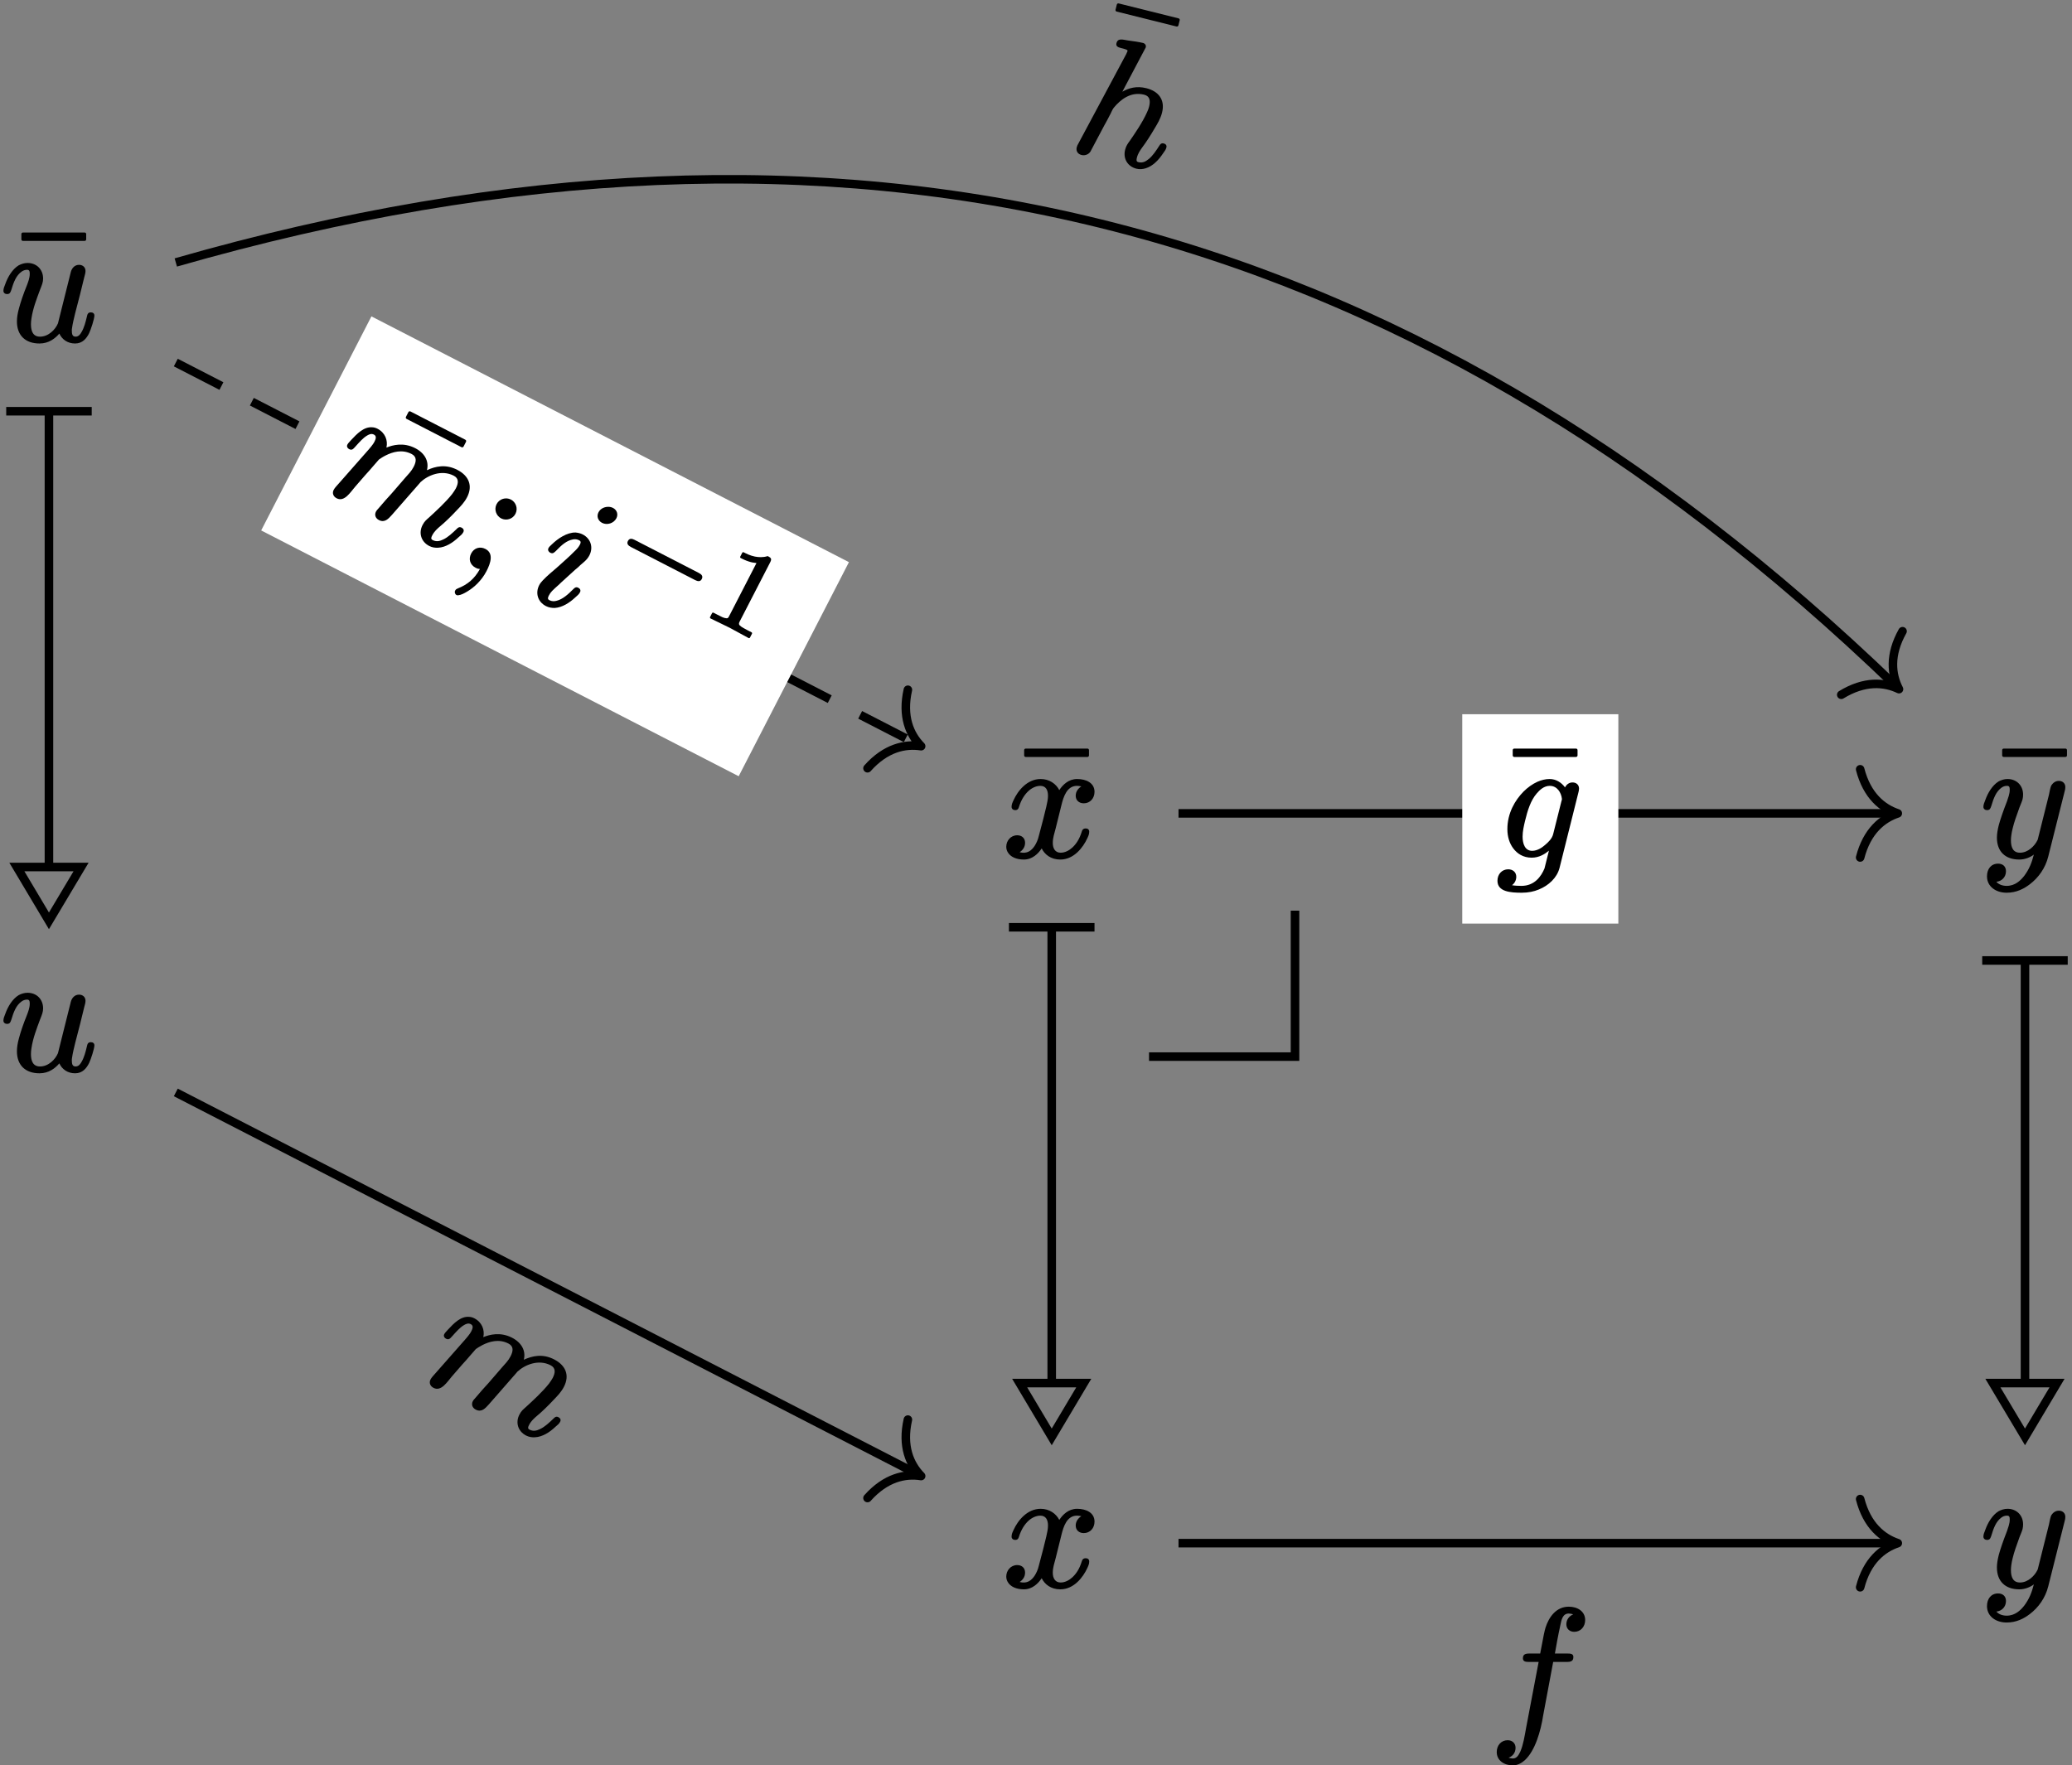 <?xml version='1.0' encoding='UTF-8'?>
<!-- This file was generated by dvisvgm 2.11.1 -->
<svg version='1.1' xmlns='http://www.w3.org/2000/svg' xmlns:xlink='http://www.w3.org/1999/xlink' width='120.698pt' height='102.856pt' viewBox='81.001 57.407 120.698 102.856'>
<rect x="81.001" y="57.407" width="120.698" height="102.856" fill="#808080" stroke="none"/>
<defs>
<path id='g0-0' d='M5.216-1.981H1.004C.823-1.981 .69-1.932 .69-1.743C.69-1.562 .83-1.513 1.011-1.513H5.209C5.391-1.513 5.53-1.562 5.53-1.743C5.53-1.932 5.398-1.981 5.216-1.981Z'/>
<path id='g2-49' d='M.76-3.87C.858-3.87 1.046-3.87 1.255-3.905C1.402-3.926 1.555-3.968 1.709-4.031V-.572C1.709-.46 1.709-.398 1.625-.37C1.485-.307 1.318-.314 1.074-.314H.809C.774-.314 .746-.286 .746-.251V0C.746 .035 .774 .063 .809 .063L2.05 .035L3.299 .063C3.333 .063 3.361 .035 3.361 0V-.251C3.361-.286 3.333-.314 3.299-.314H3.034C2.866-.314 2.734-.321 2.643-.328C2.455-.356 2.399-.377 2.399-.572V-4.435C2.399-4.652 2.336-4.693 2.127-4.693C2.113-4.693 2.092-4.686 2.085-4.672C1.897-4.491 1.667-4.387 1.451-4.324C1.179-4.247 .921-4.247 .76-4.247C.725-4.247 .697-4.219 .697-4.184V-3.933C.697-3.898 .725-3.87 .76-3.87C.76-3.87 .76-3.87 .76-3.87Z'/>
<path id='g1-102' d='M1.963-4.105C1.963-3.915 2.122-3.895 2.311-3.895H2.879L2.152-.07C2.062 .428 1.983 .936 1.813 1.325C1.724 1.504 1.624 1.733 1.375 1.733C1.355 1.733 1.196 1.714 1.126 1.684C1.365 1.604 1.534 1.395 1.534 1.106C1.534 .837 1.335 .667 1.076 .667C.697 .667 .438 .966 .438 1.355C.438 1.853 .877 2.132 1.375 2.132C1.644 2.132 1.883 2.002 2.072 1.833C2.67 1.285 2.999 .159 3.148-.807L3.726-3.895H4.523C4.762-3.895 4.902-3.945 4.902-4.184C4.902-4.374 4.732-4.384 4.553-4.384H3.826C3.935-4.991 3.995-5.36 4.144-6.037C4.204-6.336 4.274-6.715 4.633-6.715C4.653-6.715 4.832-6.695 4.892-6.665C4.672-6.575 4.493-6.376 4.493-6.087C4.493-5.818 4.692-5.649 4.951-5.649C5.33-5.649 5.589-5.948 5.589-6.336C5.589-6.844 5.141-7.113 4.633-7.113C3.905-7.113 3.477-6.516 3.278-5.888C3.218-5.669 3.188-5.569 2.969-4.384H2.341C2.102-4.384 1.963-4.334 1.963-4.105Z'/>
<path id='g1-103' d='M1.524-1.136C1.524-1.445 1.594-1.743 1.664-2.042C1.813-2.67 2.002-3.258 2.351-3.656C2.521-3.856 2.77-4.095 3.108-4.095C3.537-4.095 3.776-3.706 3.816-3.328C3.816-3.278 3.796-3.238 3.786-3.198L3.308-1.295C3.248-1.026 3.019-.807 2.829-.648C2.66-.498 2.381-.309 2.082-.309C1.664-.309 1.524-.717 1.524-1.136ZM4.433-4.294C4.224-4.294 4.075-4.164 3.995-4.005C3.786-4.294 3.467-4.493 3.098-4.493C2.859-4.493 2.62-4.433 2.391-4.334C2.102-4.204 1.823-4.005 1.574-3.756C1.086-3.258 .638-2.511 .638-1.574C.638-1.116 .767-.737 .976-.458C1.205-.149 1.554 .09 2.052 .09C2.491 .09 2.819-.12 3.059-.319L2.8 .717C2.6 1.196 2.212 1.733 1.455 1.733C1.315 1.733 1.066 1.724 .907 1.694C1.046 1.594 1.156 1.415 1.156 1.205C1.156 .936 .956 .767 .687 .767C.319 .767 .06 1.056 .06 1.435C.06 2.072 .807 2.132 1.474 2.132C1.853 2.132 2.192 2.062 2.471 1.943C3.039 1.714 3.527 1.265 3.676 .687L4.782-3.736C4.792-3.796 4.812-3.856 4.812-3.935C4.812-4.154 4.653-4.294 4.433-4.294Z'/>
<path id='g1-104' d='M5.32-1.614C5.181-1.614 5.131-1.524 5.101-1.415C4.991-1.096 4.872-.747 4.682-.508C4.563-.349 4.413-.199 4.154-.199C4.015-.199 4.005-.299 4.005-.438C4.005-.697 4.095-.917 4.174-1.116C4.294-1.395 4.453-1.853 4.593-2.331C4.692-2.65 4.792-2.979 4.792-3.337C4.792-4.095 4.304-4.493 3.557-4.493C2.969-4.493 2.56-4.254 2.252-3.955L2.949-6.785C2.949-6.795 2.949-6.795 2.949-6.804C2.949-6.924 2.849-7.004 2.73-7.004C2.471-7.004 2.132-6.964 1.863-6.934C1.544-6.904 1.235-6.944 1.235-6.615C1.235-6.436 1.375-6.406 1.554-6.406C1.554-6.406 1.564-6.406 1.564-6.406C1.694-6.406 1.973-6.416 1.973-6.336L1.943-6.147L.498-.408C.468-.299 .458-.269 .458-.169C.458 .06 .618 .199 .837 .199S1.245 .05 1.295-.13C1.435-.677 1.564-1.225 1.704-1.783C1.763-2.002 1.823-2.222 1.873-2.451C1.913-2.58 1.933-2.8 1.993-2.929C2.252-3.467 2.71-4.095 3.527-4.095C3.875-4.095 3.975-3.836 3.975-3.487C3.975-3.387 3.965-3.268 3.935-3.128C3.826-2.511 3.547-1.763 3.367-1.285C3.288-1.096 3.228-.946 3.228-.707C3.228-.169 3.616 .199 4.134 .199C4.324 .199 4.493 .139 4.643 .05C5.021-.169 5.27-.608 5.42-1.036C5.479-1.186 5.529-1.285 5.529-1.425C5.529-1.554 5.44-1.614 5.32-1.614Z'/>
<path id='g1-105' d='M2.8-1.614C2.66-1.614 2.61-1.524 2.58-1.415C2.451-1.006 2.301-.598 2.022-.359C1.923-.269 1.803-.199 1.634-.199C1.494-.199 1.484-.299 1.484-.438C1.484-.648 1.524-.767 1.724-1.285C1.733-1.325 1.753-1.365 1.763-1.405L2.152-2.451C2.242-2.65 2.262-2.72 2.301-2.839C2.391-3.068 2.511-3.288 2.511-3.587C2.511-4.105 2.142-4.493 1.604-4.493C1.455-4.493 1.315-4.453 1.186-4.403C.737-4.184 .428-3.616 .279-3.168C.239-3.049 .199-2.979 .199-2.869C.199-2.75 .299-2.68 .408-2.68C.588-2.68 .608-2.79 .658-2.919C.797-3.387 .936-3.746 1.235-3.975C1.325-4.045 1.435-4.095 1.574-4.095S1.733-4.015 1.733-3.866C1.733-3.686 1.664-3.487 1.624-3.377C1.514-3.009 1.305-2.491 1.156-2.092C.986-1.664 .887-1.455 .767-1.056C.737-.946 .707-.837 .707-.707C.707-.189 1.076 .199 1.614 .199C1.803 .199 1.973 .139 2.122 .06C2.501-.169 2.75-.608 2.899-1.026C2.959-1.186 3.009-1.285 3.009-1.425C3.009-1.554 2.919-1.614 2.8-1.614ZM2.461-6.675C2.381-6.675 2.301-6.655 2.232-6.625C2.032-6.535 1.833-6.336 1.833-6.057C1.833-5.798 2.032-5.609 2.301-5.609C2.63-5.609 2.919-5.898 2.919-6.227C2.919-6.486 2.73-6.675 2.461-6.675Z'/>
<path id='g1-109' d='M8.329-1.614C8.189-1.614 8.139-1.524 8.11-1.415C8-1.096 7.88-.747 7.691-.508C7.572-.349 7.422-.199 7.163-.199C7.024-.199 7.014-.299 7.014-.438C7.014-.697 7.103-.917 7.183-1.116C7.333-1.465 7.482-1.913 7.621-2.401C7.711-2.7 7.801-2.999 7.801-3.337C7.801-4.095 7.313-4.493 6.565-4.493C5.808-4.493 5.34-4.095 5.001-3.666C4.882-4.184 4.433-4.493 3.806-4.493C3.029-4.493 2.55-4.045 2.301-3.756C2.192-4.174 1.833-4.493 1.335-4.493C1.225-4.493 1.126-4.473 1.036-4.433C.568-4.244 .408-3.686 .269-3.198C.239-3.059 .199-2.979 .199-2.869C.199-2.75 .299-2.68 .408-2.68C.608-2.68 .618-2.809 .667-2.979C.757-3.318 .827-3.626 .986-3.875C1.056-3.985 1.146-4.095 1.305-4.095C1.494-4.095 1.524-3.925 1.524-3.726C1.524-3.567 1.474-3.328 1.365-2.909L.787-.608C.757-.478 .697-.299 .697-.159C.697 .06 .857 .199 1.076 .199C1.584 .199 1.624-.478 1.724-.887L1.943-1.783C2.002-2.002 2.062-2.222 2.112-2.451L2.232-2.939C2.281-3.029 2.361-3.178 2.471-3.328C2.74-3.696 3.148-4.095 3.776-4.095C4.125-4.095 4.224-3.836 4.224-3.487C4.224-3.198 4.144-2.949 4.075-2.68L3.796-1.524C3.686-1.126 3.626-.887 3.527-.458C3.507-.349 3.467-.269 3.467-.159C3.467 .06 3.626 .199 3.846 .199C4.224 .199 4.304-.12 4.384-.428L4.981-2.839C4.981-2.839 4.981-2.849 4.981-2.859C5.181-3.427 5.738-4.095 6.535-4.095C6.884-4.095 6.984-3.836 6.984-3.487C6.984-3.387 6.964-3.258 6.944-3.108C6.834-2.521 6.535-1.714 6.376-1.285C6.296-1.076 6.237-.956 6.237-.707C6.237-.189 6.605 .199 7.143 .199C7.333 .199 7.502 .139 7.651 .05C8.03-.169 8.279-.608 8.428-1.036C8.488-1.186 8.538-1.285 8.538-1.425C8.538-1.554 8.448-1.614 8.329-1.614Z'/>
<path id='g1-117' d='M5.29-1.614C5.121-1.614 5.091-1.504 5.061-1.365C4.991-1.066 4.902-.727 4.762-.488C4.692-.359 4.593-.199 4.403-.199C4.204-.199 4.184-.369 4.184-.568C4.184-.598 4.184-.638 4.194-.687C4.234-.986 4.314-1.285 4.384-1.584L4.663-2.66C4.732-2.949 4.832-3.337 4.902-3.636C4.932-3.776 4.981-3.885 4.981-4.025C4.981-4.244 4.822-4.384 4.603-4.384C4.354-4.384 4.184-4.194 4.125-3.965L3.377-.976C3.228-.618 2.829-.199 2.331-.199C1.923-.199 1.803-.518 1.803-.927C1.803-1.026 1.813-1.146 1.833-1.265C1.923-1.863 2.132-2.391 2.331-2.929C2.451-3.228 2.511-3.377 2.511-3.587C2.511-4.105 2.142-4.493 1.604-4.493C1.415-4.493 1.235-4.433 1.086-4.354C.717-4.125 .458-3.686 .309-3.268C.249-3.108 .199-3.009 .199-2.869C.199-2.75 .299-2.68 .408-2.68C.588-2.68 .608-2.79 .658-2.919C.797-3.387 .946-3.766 1.255-3.985C1.335-4.045 1.445-4.095 1.574-4.095C1.714-4.095 1.733-4.005 1.733-3.856C1.733-3.616 1.634-3.367 1.574-3.208C1.355-2.67 1.205-2.222 1.106-1.853C1.026-1.564 .986-1.315 .986-1.086C.986-.259 1.494 .199 2.301 .199C2.849 .199 3.218-.1 3.457-.379C3.606-.05 3.925 .199 4.374 .199C4.812 .199 5.041-.1 5.191-.399C5.29-.598 5.499-1.245 5.499-1.425C5.499-1.554 5.41-1.614 5.29-1.614Z'/>
<path id='g1-120' d='M4.822-1.614C4.692-1.614 4.633-1.544 4.603-1.445C4.463-.976 4.254-.687 4.045-.498C3.875-.339 3.626-.199 3.367-.199C3.049-.199 2.909-.448 2.909-.767C2.909-1.076 2.999-1.305 3.078-1.624L3.417-2.989C3.527-3.437 3.726-4.095 4.314-4.095C4.344-4.095 4.503-4.085 4.573-4.065C4.403-3.955 4.244-3.776 4.244-3.517C4.244-3.248 4.443-3.078 4.712-3.078C5.081-3.078 5.34-3.367 5.34-3.746C5.34-4.274 4.842-4.493 4.324-4.493C3.826-4.493 3.487-4.154 3.288-3.846C3.098-4.214 2.71-4.493 2.202-4.493C1.415-4.493 .867-3.806 .618-3.248C.558-3.118 .508-3.019 .508-2.869C.508-2.75 .608-2.68 .717-2.68C.847-2.68 .907-2.75 .936-2.859C1.076-3.308 1.285-3.606 1.494-3.796C1.664-3.955 1.923-4.095 2.182-4.095C2.501-4.095 2.63-3.856 2.63-3.517C2.63-3.288 2.58-3.128 2.531-2.879C2.441-2.491 2.301-1.943 2.092-1.166C2.042-.946 1.953-.757 1.853-.598C1.674-.329 1.415-.11 .976-.229C1.146-.339 1.295-.518 1.295-.777C1.295-1.056 1.096-1.215 .837-1.215C.458-1.215 .199-.897 .199-.548C.199-.428 .229-.329 .279-.239C.438 .05 .797 .199 1.225 .199C1.724 .199 2.062-.149 2.262-.448C2.441-.09 2.8 .199 3.347 .199C4.134 .199 4.672-.498 4.922-1.046C4.981-1.176 5.031-1.275 5.031-1.425C5.031-1.554 4.941-1.614 4.822-1.614Z'/>
<path id='g1-121' d='M1.803-.917C1.803-1.106 1.833-1.335 1.903-1.614C1.983-1.953 2.122-2.351 2.301-2.839C2.391-3.068 2.451-3.198 2.481-3.318C2.501-3.397 2.511-3.487 2.511-3.587C2.511-4.105 2.142-4.493 1.604-4.493C1.415-4.493 1.235-4.433 1.086-4.354C.717-4.125 .458-3.686 .309-3.268C.249-3.108 .199-3.009 .199-2.869C.199-2.75 .299-2.68 .408-2.68C.588-2.68 .608-2.79 .658-2.919C.797-3.387 .936-3.746 1.235-3.975C1.325-4.045 1.435-4.095 1.574-4.095S1.733-4.015 1.733-3.866C1.733-3.616 1.634-3.387 1.574-3.198C1.345-2.61 1.196-2.172 1.096-1.813C1.026-1.534 .986-1.295 .986-1.076C.986-.259 1.484 .199 2.291 .199C2.62 .199 2.929 .07 3.138-.09C3.009 .399 2.869 .757 2.58 1.146C2.361 1.425 2.042 1.733 1.554 1.733C1.305 1.733 1.076 1.644 .956 1.494C1.265 1.465 1.514 1.225 1.514 .877C1.514 .598 1.325 .438 1.056 .438C.648 .438 .408 .747 .408 1.176C.408 1.783 .936 2.132 1.554 2.132C2.122 2.132 2.56 1.903 2.909 1.634C3.397 1.265 3.806 .707 3.975 .03L4.932-3.776C4.961-3.885 4.971-3.915 4.971-4.025C4.971-4.025 4.971-4.025 4.971-4.025C4.971-4.244 4.812-4.384 4.593-4.384C4.394-4.384 4.254-4.264 4.164-4.134C4.085-3.995 4.055-3.726 4.015-3.567L3.367-.976C3.367-.976 3.357-.956 3.347-.927C3.188-.598 2.8-.199 2.331-.199C1.923-.199 1.803-.518 1.803-.917Z'/>
<path id='g3-22' d='M4.294-5.778C4.344-5.778 4.384-5.818 4.384-5.868V-6.177C4.384-6.227 4.344-6.267 4.294-6.267H.697C.648-6.267 .608-6.227 .608-6.177V-5.868C.608-5.818 .648-5.778 .697-5.778H4.294Z'/>
<path id='g3-59' d='M1.385-1.146C1.016-1.146 .767-.887 .767-.528C.767-.159 1.016 .09 1.385 .09C1.494 .09 1.534 .08 1.634 .04C1.614 .687 1.415 1.166 1.016 1.624C.976 1.674 .927 1.724 .927 1.813C.927 1.813 .927 1.813 .927 1.813C.927 1.923 1.016 2.012 1.116 2.012C1.156 2.012 1.186 1.993 1.205 1.983C1.355 1.883 1.455 1.743 1.584 1.534C1.813 1.166 2.032 .608 2.032-.03C2.032-.568 1.933-1.146 1.385-1.146ZM1.385-4.384C1.056-4.384 .767-4.115 .767-3.766S1.056-3.148 1.385-3.148S2.002-3.417 2.002-3.766S1.714-4.384 1.385-4.384Z'/>
</defs>
<g id='page1'>
<path d='M147.934 118.969H156.438V110.465' stroke='#000' fill='none' stroke-width='.498'/>
<g transform='matrix(1 0 0 1 -2.847 2.491)'>
<use x='142.899' y='104.797' xlink:href='#g3-22'/>
<use x='142.266' y='104.797' xlink:href='#g1-120'/>
</g>
<g transform='matrix(1 0 0 1 -2.847 45.011)'>
<use x='142.266' y='104.797' xlink:href='#g1-120'/>
</g>
<path d='M142.266 111.555V137.863' stroke='#000' fill='none' stroke-width='.498' stroke-miterlimit='10'/>
<path d='M139.773 111.434H144.758' stroke='#000' fill='none' stroke-width='.498' stroke-miterlimit='10'/>
<path d='M142.266 141.125L144.133 137.989H142.266H140.398Z' stroke='#000' fill='none' stroke-width='.498' stroke-miterlimit='10'/>
<g transform='matrix(1 0 0 1 54.073 2.491)'>
<use x='142.95' y='104.797' xlink:href='#g3-22'/>
<use x='142.266' y='104.797' xlink:href='#g1-121'/>
</g>
<g transform='matrix(1 0 0 1 54.073 45.011)'>
<use x='142.266' y='104.797' xlink:href='#g1-121'/>
</g>
<path d='M149.652 104.797H191.301' stroke='#000' fill='none' stroke-width='.498' stroke-miterlimit='10'/>
<path d='M189.359 102.227C189.758 103.77 190.652 104.496 191.551 104.797C190.652 105.098 189.758 105.824 189.359 107.367' stroke='#000' fill='none' stroke-width='.498' stroke-miterlimit='10' stroke-linecap='round' stroke-linejoin='round'/>
<path d='M166.18 111.219H175.273V99.02H166.18Z' fill='#fff'/>
<g transform='matrix(1 0 0 1 25.905 2.491)'>
<use x='142.607' y='104.797' xlink:href='#g3-22'/>
<use x='142.266' y='104.797' xlink:href='#g1-103'/>
</g>
<path d='M198.961 113.492V137.863' stroke='#000' fill='none' stroke-width='.498' stroke-miterlimit='10'/>
<path d='M196.469 113.367H201.45' stroke='#000' fill='none' stroke-width='.498' stroke-miterlimit='10'/>
<path d='M198.961 141.125L200.828 137.989H198.961H197.09Z' stroke='#000' fill='none' stroke-width='.498' stroke-miterlimit='10'/>
<path d='M149.652 147.316H191.301' stroke='#000' fill='none' stroke-width='.498' stroke-miterlimit='10'/>
<path d='M189.359 144.746C189.758 146.289 190.652 147.015 191.551 147.316C190.652 147.617 189.758 148.344 189.359 149.887' stroke='#000' fill='none' stroke-width='.498' stroke-miterlimit='10' stroke-linecap='round' stroke-linejoin='round'/>
<g transform='matrix(1 0 0 1 25.485 53.334)'>
<use x='142.266' y='104.797' xlink:href='#g1-102'/>
</g>
<g transform='matrix(1 0 0 1 -61.265 -27.576)'>
<use x='142.903' y='104.797' xlink:href='#g3-22'/>
<use x='142.266' y='104.797' xlink:href='#g1-117'/>
</g>
<g transform='matrix(1 0 0 1 -61.265 14.945)'>
<use x='142.266' y='104.797' xlink:href='#g1-117'/>
</g>
<path d='M83.852 81.488V107.797' stroke='#000' fill='none' stroke-width='.498' stroke-miterlimit='10'/>
<path d='M81.363 81.367H86.344' stroke='#000' fill='none' stroke-width='.498' stroke-miterlimit='10'/>
<path d='M83.852 111.058L85.723 107.922H83.852H81.984Z' stroke='#000' fill='none' stroke-width='.498' stroke-miterlimit='10'/>
<path d='M91.242 72.699C130.144 61.527 162.672 69.629 191.441 97.383' stroke='#000' fill='none' stroke-width='.498' stroke-miterlimit='10'/>
<path d='M191.828 94.184C191.047 95.574 191.184 96.719 191.621 97.559C190.766 97.148 189.617 97.055 188.258 97.887' stroke='#000' fill='none' stroke-width='.498' stroke-miterlimit='10' stroke-linecap='round' stroke-linejoin='round'/>
<g transform='matrix(.97 .242 -.242 .97 30.601 -70.039)'>
<use x='142.368' y='102.168' xlink:href='#g3-22'/>
<use x='142.266' y='104.797' xlink:href='#g1-104'/>
</g>
<path d='M91.242 121.055L134.437 143.289' stroke='#000' fill='none' stroke-width='.498' stroke-miterlimit='10'/>
<path d='M133.887 140.117C133.535 141.671 133.996 142.726 134.66 143.406C133.723 143.257 132.594 143.5 131.535 144.687' stroke='#000' fill='none' stroke-width='.498' stroke-miterlimit='10' stroke-linecap='round' stroke-linejoin='round'/>
<g transform='matrix(.889 .458 -.458 .889 26.911 -20.724)'>
<use x='142.266' y='104.797' xlink:href='#g1-109'/>
</g>
<path d='M91.242 78.531L134.437 100.77' stroke='#000' fill='none' stroke-width='.498' stroke-miterlimit='10' stroke-dasharray='2.989,1.993'/>
<path d='M133.887 97.594C133.535 99.148 133.996 100.207 134.66 100.883C133.723 100.738 132.594 100.98 131.535 102.168' stroke='#000' fill='none' stroke-width='.498' stroke-miterlimit='10' stroke-linecap='round' stroke-linejoin='round'/>
<path d='M130.453 90.16L102.637 75.84L96.215 88.312L124.031 102.633Z' fill='#fff'/>
<g transform='matrix(.889 .458 -.458 .889 21.269 -72.553)'>
<use x='144.149' y='104.797' xlink:href='#g3-22'/>
<use x='142.266' y='104.797' xlink:href='#g1-109'/>
<use x='151.013' y='104.797' xlink:href='#g3-59'/>
<use x='155.441' y='104.797' xlink:href='#g1-105'/>
<use x='158.873' y='101.182' xlink:href='#g0-0'/>
<use x='165.1' y='101.182' xlink:href='#g2-49'/>
</g>
</g>
</svg>